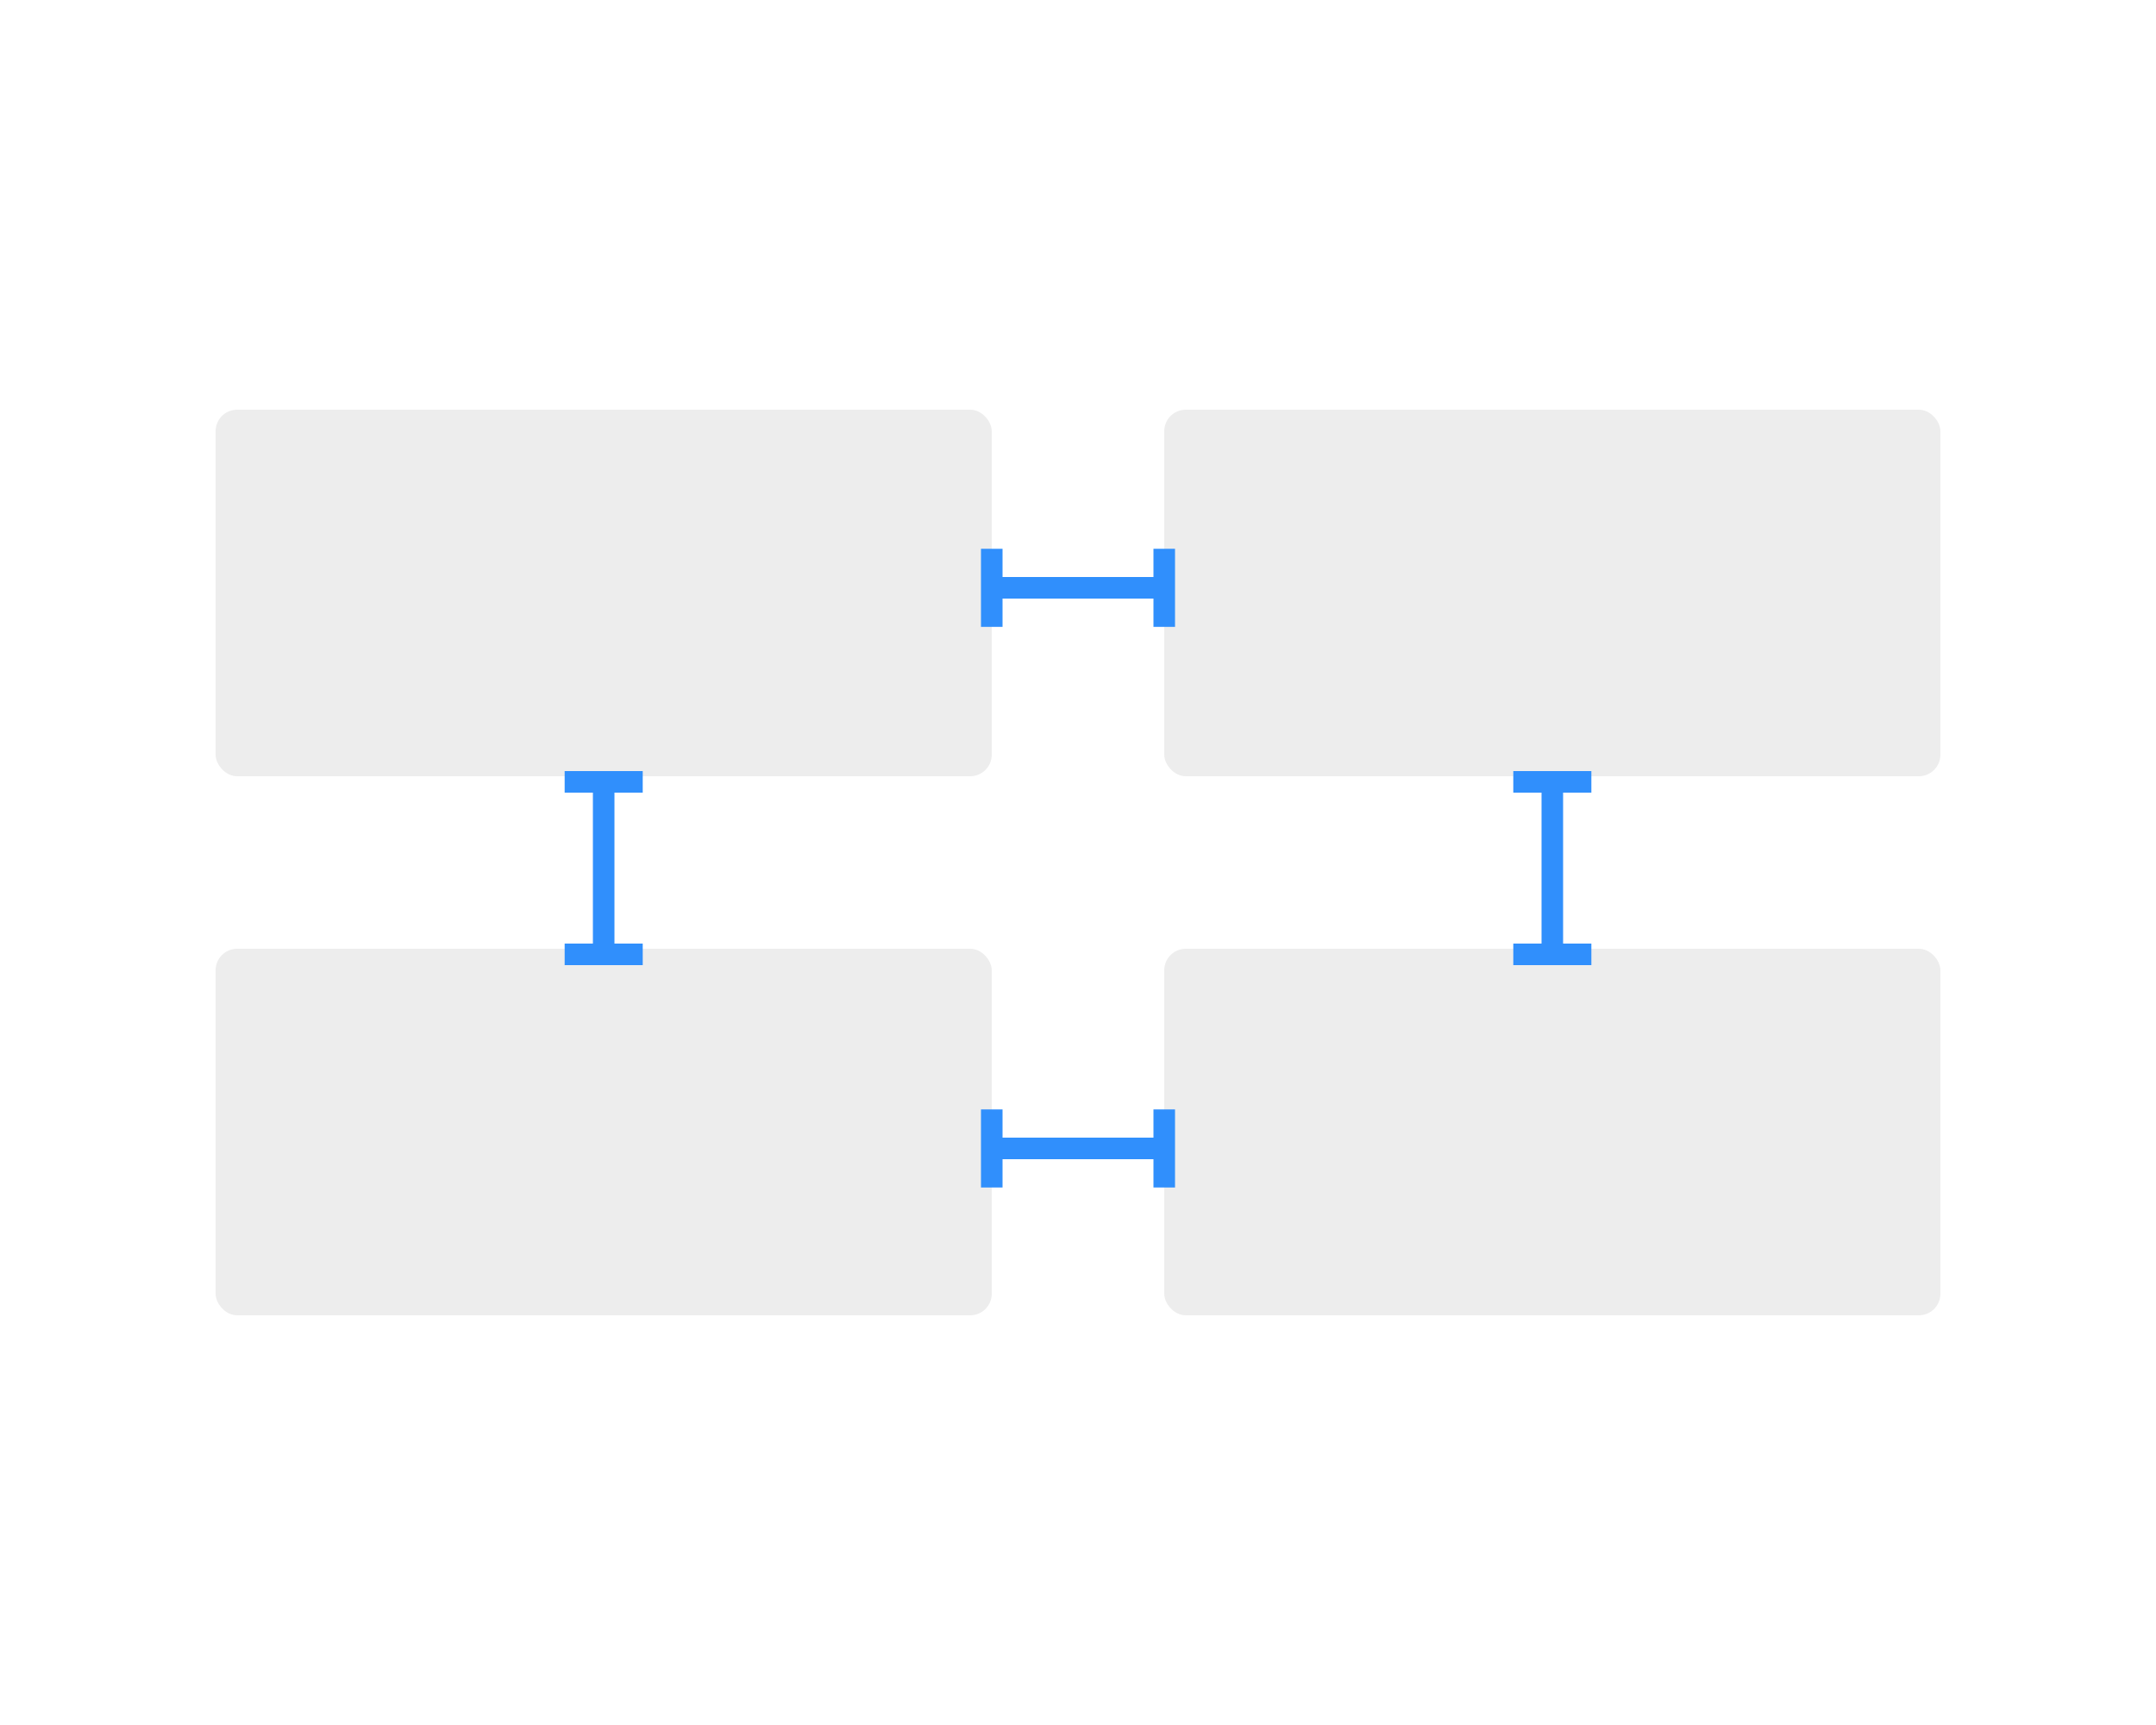 <svg xmlns="http://www.w3.org/2000/svg" width="100" height="80" viewBox="0 0 100 80"><g transform="translate(-10 -1168)"><rect width="100" height="80" transform="translate(10 1168)" fill="#fff"/><g transform="translate(-104 732)"><g transform="translate(2)"><rect width="36" height="17" rx="1" transform="translate(122 455)" fill="#ededed"/><rect width="36" height="17" rx="1" transform="translate(122 480)" fill="#ededed"/><rect width="36" height="17" rx="1" transform="translate(166 455)" fill="#ededed"/><rect width="36" height="17" rx="1" transform="translate(166 480)" fill="#ededed"/><path d="M7245,4137.451v3.621" transform="translate(-7087 -3676)" fill="none" stroke="#308ffc" strokeWidth="0.5"/><path d="M7245,4137.451v3.621" transform="translate(-7079 -3676)" fill="none" stroke="#308ffc" strokeWidth="0.5"/><path d="M7245,4137.451v7.811" transform="translate(4303.45 -6781.739) rotate(90)" fill="none" stroke="#308ffc" strokeWidth="0.5"/><g transform="translate(0 26)"><path d="M7245,4137.451v3.621" transform="translate(-7087 -3676)" fill="none" stroke="#308ffc" strokeWidth="0.5"/><path d="M7245,4137.451v3.621" transform="translate(-7079 -3676)" fill="none" stroke="#308ffc" strokeWidth="0.5"/><path d="M7245,4137.451v7.811" transform="translate(4303.45 -6781.739) rotate(90)" fill="none" stroke="#308ffc" strokeWidth="0.5"/></g><g transform="translate(-279.261 638.261) rotate(-90)"><path d="M7245,4137.451v3.621" transform="translate(-7087 -3676)" fill="none" stroke="#308ffc" strokeWidth="0.5"/><path d="M7245,4137.451v3.621" transform="translate(-7079 -3676)" fill="none" stroke="#308ffc" strokeWidth="0.5"/><path d="M7245,4137.451v7.811" transform="translate(4303.45 -6781.739) rotate(90)" fill="none" stroke="#308ffc" strokeWidth="0.5"/></g><g transform="translate(-323.261 638.261) rotate(-90)"><path d="M7245,4137.451v3.621" transform="translate(-7087 -3676)" fill="none" stroke="#308ffc" strokeWidth="0.5"/><path d="M7245,4137.451v3.621" transform="translate(-7079 -3676)" fill="none" stroke="#308ffc" strokeWidth="0.5"/><path d="M7245,4137.451v7.811" transform="translate(4303.45 -6781.739) rotate(90)" fill="none" stroke="#308ffc" strokeWidth="0.5"/></g></g></g></g></svg>